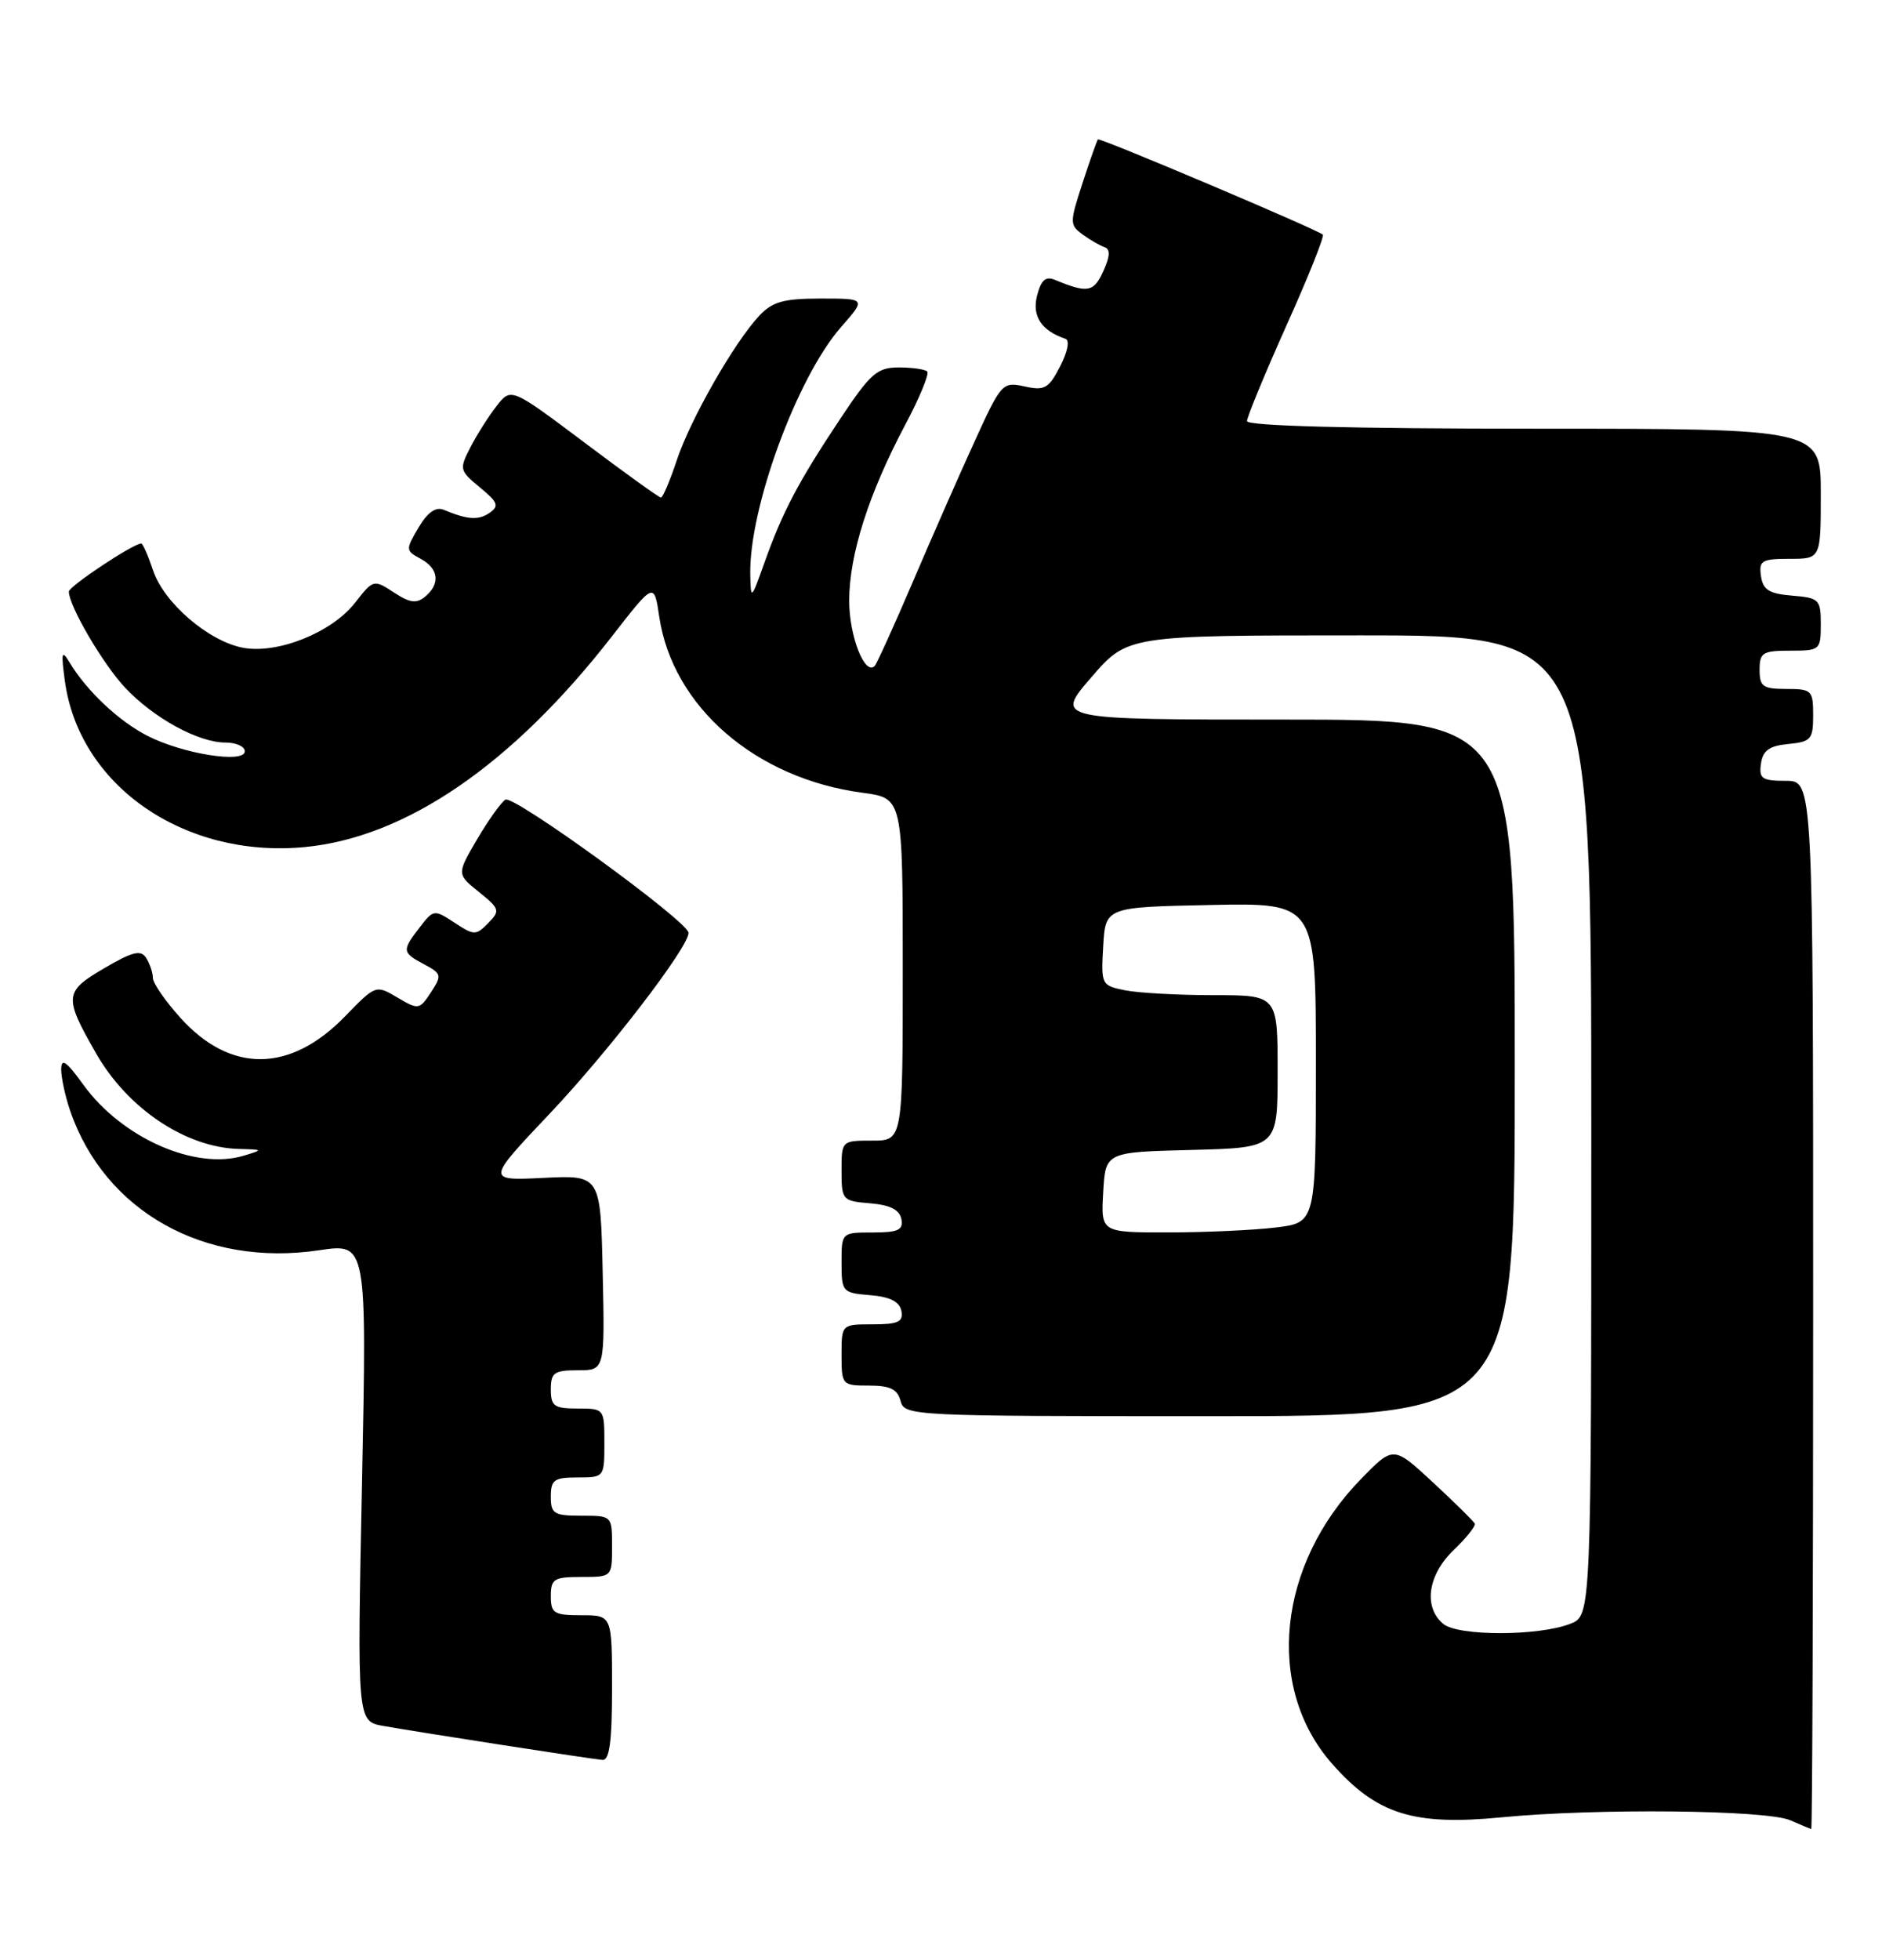 <?xml version="1.0" encoding="UTF-8" standalone="no"?>
<!DOCTYPE svg PUBLIC "-//W3C//DTD SVG 1.1//EN" "http://www.w3.org/Graphics/SVG/1.1/DTD/svg11.dtd" >
<svg xmlns="http://www.w3.org/2000/svg" xmlns:xlink="http://www.w3.org/1999/xlink" version="1.1" viewBox="0 0 246 256">
 <g >
 <path fill="currentColor"
d=" M 237.00 170.50 C 237.00 102.00 237.00 102.00 233.43 102.00 C 230.30 102.00 229.90 101.72 230.18 99.75 C 230.43 98.03 231.26 97.43 233.75 97.19 C 236.73 96.90 237.00 96.58 237.00 93.44 C 237.00 90.18 236.82 90.00 233.50 90.00 C 230.43 90.00 230.00 89.69 230.00 87.50 C 230.00 85.25 230.40 85.00 234.00 85.00 C 237.89 85.00 238.00 84.91 238.00 81.56 C 238.00 78.31 237.80 78.10 234.25 77.81 C 231.24 77.56 230.44 77.06 230.18 75.25 C 229.89 73.23 230.28 73.00 233.93 73.00 C 238.00 73.00 238.00 73.00 238.00 64.50 C 238.00 56.00 238.00 56.00 200.50 56.00 C 176.54 56.00 163.00 55.64 163.00 55.01 C 163.00 54.47 165.32 48.85 168.16 42.51 C 171.01 36.18 173.14 30.84 172.91 30.65 C 172.00 29.90 143.73 17.94 143.51 18.21 C 143.38 18.37 142.47 20.94 141.50 23.91 C 139.81 29.10 139.81 29.38 141.51 30.63 C 142.48 31.34 143.78 32.09 144.38 32.29 C 145.15 32.55 145.10 33.48 144.21 35.44 C 142.96 38.19 142.16 38.33 137.87 36.55 C 136.67 36.05 136.07 36.60 135.55 38.65 C 134.88 41.32 136.14 43.21 139.27 44.26 C 139.85 44.45 139.55 45.97 138.57 47.86 C 137.08 50.75 136.54 51.06 133.92 50.48 C 131.04 49.85 130.87 50.03 127.39 57.67 C 125.42 61.97 121.79 70.22 119.32 76.00 C 116.85 81.78 114.60 86.72 114.33 87.00 C 113.04 88.30 111.00 83.09 111.00 78.47 C 111.00 72.47 113.55 64.48 118.34 55.46 C 120.21 51.95 121.49 48.83 121.20 48.53 C 120.91 48.24 119.23 48.00 117.48 48.00 C 114.65 48.00 113.78 48.77 109.79 54.77 C 104.33 62.98 102.30 66.84 99.94 73.45 C 98.18 78.39 98.14 78.43 98.07 75.06 C 97.89 66.42 104.18 49.28 109.94 42.72 C 113.21 39.00 113.21 39.00 107.28 39.00 C 102.42 39.00 100.97 39.41 99.24 41.25 C 95.95 44.77 90.24 54.77 88.46 60.13 C 87.57 62.81 86.64 65.00 86.39 65.00 C 86.15 65.00 81.64 61.76 76.38 57.80 C 66.80 50.61 66.80 50.61 64.90 53.05 C 63.85 54.40 62.31 56.83 61.48 58.45 C 60.02 61.28 60.06 61.48 62.73 63.67 C 65.08 65.60 65.27 66.11 64.00 66.99 C 62.54 68.00 61.13 67.90 57.98 66.59 C 56.96 66.17 55.87 66.94 54.70 68.93 C 53.00 71.81 53.01 71.93 54.97 72.99 C 57.35 74.26 57.59 76.27 55.57 77.94 C 54.44 78.88 53.57 78.76 51.48 77.39 C 48.85 75.67 48.79 75.69 46.40 78.75 C 43.37 82.63 36.29 85.46 31.77 84.62 C 27.25 83.77 21.40 78.73 20.00 74.49 C 19.36 72.57 18.67 71.00 18.46 71.00 C 17.42 71.00 9.00 76.59 9.00 77.28 C 9.00 79.15 13.46 86.76 16.36 89.84 C 20.10 93.81 25.93 97.00 29.46 97.00 C 30.86 97.00 32.00 97.51 32.00 98.14 C 32.00 99.78 23.86 98.48 19.25 96.11 C 15.48 94.17 11.30 90.22 9.07 86.50 C 8.06 84.82 7.97 85.22 8.48 88.97 C 10.35 102.63 24.05 112.13 39.77 110.66 C 53.04 109.42 66.95 99.89 80.00 83.11 C 85.50 76.04 85.50 76.04 86.17 80.55 C 87.92 92.32 98.77 101.71 112.75 103.56 C 118.00 104.26 118.00 104.26 118.00 126.63 C 118.00 149.00 118.00 149.00 114.00 149.00 C 110.01 149.00 110.00 149.01 110.00 152.94 C 110.00 156.77 110.11 156.89 113.74 157.19 C 116.36 157.41 117.58 158.03 117.82 159.25 C 118.09 160.68 117.41 161.00 114.07 161.00 C 110.00 161.00 110.00 161.00 110.00 164.94 C 110.00 168.77 110.11 168.89 113.74 169.19 C 116.36 169.41 117.58 170.03 117.82 171.25 C 118.09 172.68 117.41 173.00 114.07 173.00 C 110.00 173.00 110.00 173.00 110.00 177.00 C 110.00 180.92 110.07 181.00 113.59 181.00 C 116.35 181.00 117.31 181.47 117.71 183.00 C 118.22 184.96 119.07 185.00 158.12 185.00 C 198.00 185.00 198.00 185.00 198.00 139.50 C 198.00 94.00 198.00 94.00 167.94 94.00 C 137.88 94.00 137.88 94.00 142.63 88.50 C 147.38 83.00 147.38 83.00 177.69 83.00 C 208.00 83.00 208.00 83.00 208.00 147.02 C 208.00 211.05 208.00 211.05 205.25 212.12 C 201.09 213.74 190.61 213.75 188.65 212.13 C 186.03 209.95 186.62 205.73 190.02 202.48 C 191.67 200.90 192.91 199.34 192.77 199.03 C 192.62 198.72 190.17 196.30 187.32 193.66 C 182.14 188.86 182.14 188.86 177.92 193.18 C 166.97 204.39 165.33 220.42 174.11 230.39 C 179.93 237.00 184.74 238.52 196.28 237.40 C 208.60 236.20 230.89 236.43 234.00 237.78 C 235.38 238.38 236.61 238.90 236.75 238.94 C 236.89 238.97 237.00 208.18 237.00 170.50 Z  M 80.00 220.50 C 80.00 211.00 80.00 211.00 76.00 211.00 C 72.40 211.00 72.00 210.75 72.00 208.50 C 72.00 206.25 72.40 206.00 76.00 206.00 C 80.00 206.00 80.00 206.00 80.00 202.00 C 80.00 198.00 80.00 198.00 76.00 198.00 C 72.40 198.00 72.00 197.75 72.00 195.50 C 72.00 193.31 72.43 193.00 75.50 193.00 C 78.98 193.00 79.00 192.98 79.00 188.50 C 79.00 184.02 78.98 184.00 75.50 184.00 C 72.43 184.00 72.00 183.69 72.00 181.50 C 72.00 179.31 72.43 179.00 75.53 179.00 C 79.06 179.00 79.06 179.00 78.78 166.25 C 78.50 153.50 78.50 153.50 71.03 153.87 C 63.56 154.23 63.56 154.23 71.86 145.47 C 79.59 137.31 90.00 123.75 90.00 121.86 C 90.00 120.41 67.14 103.80 66.06 104.46 C 65.49 104.82 63.83 107.15 62.36 109.64 C 59.70 114.19 59.70 114.19 62.60 116.52 C 65.33 118.72 65.40 118.97 63.81 120.59 C 62.21 122.22 61.97 122.21 59.41 120.53 C 56.75 118.79 56.66 118.80 54.87 121.13 C 52.51 124.19 52.54 124.42 55.44 125.97 C 57.73 127.19 57.78 127.41 56.33 129.63 C 54.83 131.91 54.69 131.93 51.95 130.31 C 49.13 128.64 49.10 128.65 45.12 132.75 C 37.95 140.15 30.15 140.23 23.60 132.98 C 21.62 130.79 19.99 128.43 19.98 127.75 C 19.98 127.06 19.58 125.89 19.11 125.14 C 18.41 124.04 17.34 124.30 13.59 126.50 C 8.38 129.55 8.32 130.21 12.58 137.64 C 16.71 144.84 24.29 149.90 31.22 150.09 C 34.42 150.17 34.44 150.19 31.86 150.97 C 25.51 152.89 15.94 148.66 10.90 141.71 C 8.67 138.62 8.00 138.16 8.00 139.70 C 8.00 140.80 8.53 143.23 9.17 145.10 C 13.70 158.26 26.74 165.56 41.73 163.32 C 47.95 162.39 47.95 162.39 47.32 193.62 C 46.68 224.85 46.68 224.85 50.09 225.46 C 54.97 226.32 77.26 229.78 78.75 229.90 C 79.67 229.97 80.00 227.49 80.00 220.50 Z  M 144.20 155.75 C 144.50 150.50 144.50 150.50 155.75 150.22 C 167.00 149.93 167.00 149.93 167.00 139.97 C 167.00 130.00 167.00 130.00 158.62 130.00 C 154.02 130.00 148.82 129.71 147.08 129.37 C 143.96 128.74 143.91 128.64 144.20 123.62 C 144.50 118.50 144.50 118.50 158.25 118.22 C 172.00 117.94 172.00 117.94 172.00 138.83 C 172.00 159.72 172.00 159.72 166.75 160.35 C 163.86 160.70 157.54 160.99 152.70 160.99 C 143.90 161.00 143.90 161.00 144.20 155.75 Z "/>
</g>
</svg>